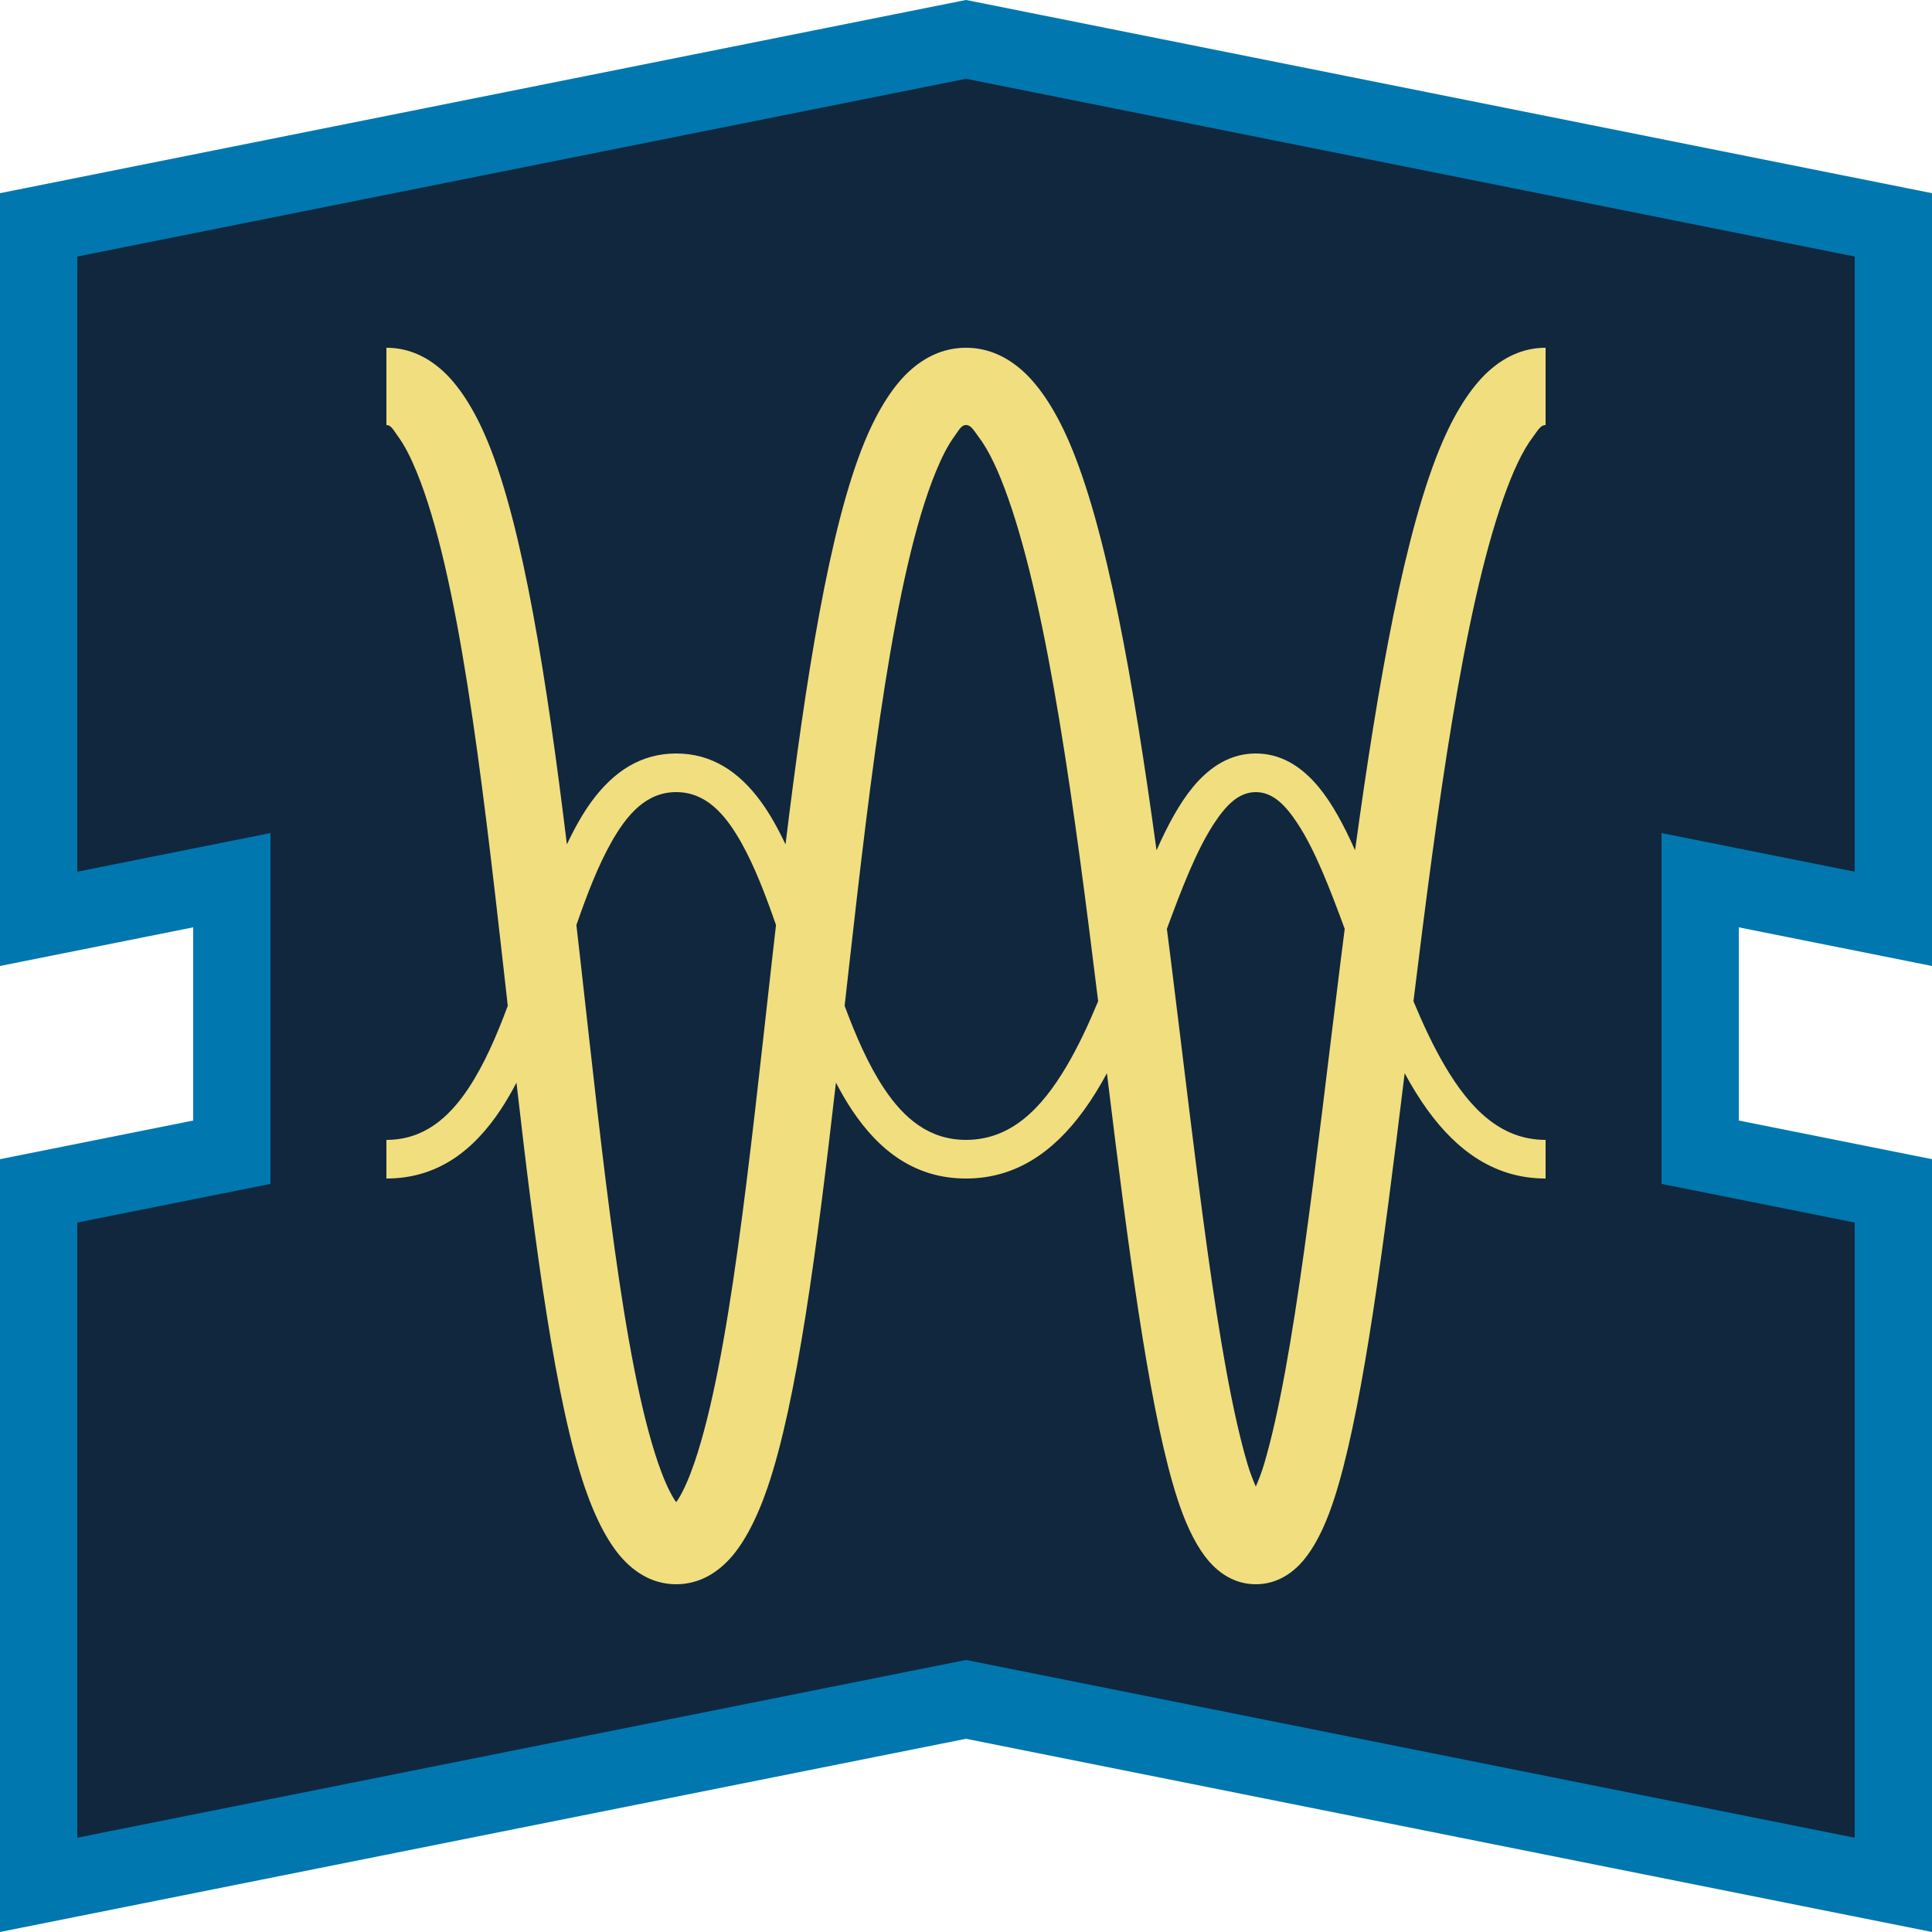 <?xml version="1.0" encoding="UTF-8" standalone="no"?><!DOCTYPE svg PUBLIC "-//W3C//DTD SVG 1.1//EN" "http://www.w3.org/Graphics/SVG/1.1/DTD/svg11.dtd"><svg width="100%" height="100%" viewBox="0 0 50 50" version="1.1" xmlns="http://www.w3.org/2000/svg" xmlns:xlink="http://www.w3.org/1999/xlink" xml:space="preserve" xmlns:serif="http://www.serif.com/" style="fill-rule:evenodd;clip-rule:evenodd;stroke-linejoin:round;stroke-miterlimit:2;"><rect id="talent-sensors" x="0" y="0" width="50" height="50" style="fill:none;"/><g id="Talent-Frame" serif:id="Talent Frame"><path d="M1,6L25,1L49,6L49,24L44,23L44,30L49,31L49,49L25,44L1,49L1,31L6,30L6,23L1,24L1,6Z" style="fill:#10273d;"/><path d="M0,5L25,0L50,5L50,25L45,24L45,29L50,30L50,50L25,45L0,50L0,30L5,29L5,24L0,25L0,5ZM2,6.64L25,2.04C25,2.04 48,6.64 48,6.64C48,6.64 48,22.56 48,22.56C48,22.56 43,21.56 43,21.56L43,30.64L48,31.64C48,31.64 48,47.56 48,47.56C48,47.56 25,42.96 25,42.96L2,47.56C2,47.56 2,31.64 2,31.64C2,31.64 7,30.64 7,30.64L7,21.56L2,22.56L2,6.64Z" style="fill:#0077af;"/></g><g id="Sensors"><path id="Sensors1" serif:id="Sensors" d="M35.069,22.006C34.778,21.35 34.47,20.782 34.125,20.367C33.661,19.808 33.124,19.5 32.5,19.5C31.876,19.5 31.339,19.808 30.875,20.367C30.53,20.782 30.222,21.35 29.931,22.006C29.34,17.677 28.637,13.668 27.664,11.425C27.29,10.563 26.859,9.93 26.41,9.549C25.971,9.176 25.496,9 25,9C24.499,9 24.024,9.179 23.59,9.555C23.147,9.939 22.728,10.576 22.372,11.442C21.462,13.656 20.849,17.59 20.329,21.853C20.134,21.439 19.924,21.063 19.692,20.745C19.121,19.965 18.414,19.5 17.5,19.5C16.586,19.5 15.879,19.965 15.308,20.745C15.076,21.063 14.866,21.439 14.671,21.853C14.151,17.59 13.538,13.656 12.628,11.442C12.272,10.576 11.853,9.939 11.41,9.555C10.976,9.179 10.501,9 10,9L10,11C10.127,11 10.188,11.142 10.291,11.28C10.467,11.518 10.626,11.831 10.779,12.203C11.856,14.825 12.459,19.97 13.038,25.112L13.141,26.031C12.849,26.816 12.527,27.556 12.126,28.161C11.603,28.951 10.947,29.5 10,29.5L10,30.5C11.303,30.5 12.24,29.8 12.96,28.714C13.103,28.497 13.238,28.264 13.366,28.019C13.857,32.308 14.376,36.277 15.137,38.501C15.433,39.364 15.784,40 16.15,40.381C16.562,40.811 17.023,41 17.5,41C17.977,41 18.438,40.811 18.85,40.381C19.216,40 19.567,39.364 19.863,38.501C20.624,36.277 21.143,32.308 21.634,28.019C21.762,28.264 21.897,28.497 22.04,28.714C22.76,29.8 23.697,30.5 25,30.5C26.291,30.5 27.273,29.807 28.053,28.731C28.265,28.439 28.462,28.117 28.647,27.775C28.721,28.379 28.794,28.976 28.868,29.564C29.384,33.696 29.916,37.342 30.601,39.16C30.836,39.785 31.11,40.234 31.379,40.505C31.729,40.857 32.115,41 32.5,41C32.885,41 33.271,40.857 33.621,40.505C33.89,40.234 34.164,39.785 34.399,39.16C35.084,37.342 35.616,33.696 36.132,29.564C36.206,28.976 36.279,28.379 36.353,27.775C36.538,28.117 36.735,28.439 36.947,28.731C37.727,29.807 38.709,30.5 40,30.5L40,29.5C38.829,29.5 38.037,28.679 37.393,27.586C37.093,27.076 36.827,26.506 36.58,25.912C37.192,20.933 37.869,15.841 38.907,12.899C39.146,12.22 39.396,11.669 39.684,11.292C39.795,11.146 39.866,11 40,11L40,9C39.504,9 39.029,9.176 38.59,9.549C38.141,9.93 37.71,10.563 37.336,11.425C36.363,13.668 35.66,17.677 35.069,22.006ZM20.083,23.94C19.81,23.154 19.526,22.414 19.185,21.808C18.758,21.049 18.259,20.5 17.5,20.5C16.741,20.5 16.242,21.049 15.815,21.808C15.474,22.414 15.19,23.154 14.917,23.94C14.954,24.256 14.989,24.572 15.025,24.888C15.606,30.053 16.128,35.22 17.029,37.854C17.159,38.231 17.293,38.549 17.442,38.791C17.458,38.818 17.479,38.847 17.5,38.875C17.521,38.847 17.542,38.818 17.558,38.791C17.707,38.549 17.841,38.231 17.971,37.854C18.872,35.22 19.394,30.053 19.975,24.888C20.011,24.572 20.046,24.256 20.083,23.94ZM34.801,24.039C34.413,22.985 34.035,22.005 33.582,21.314C33.27,20.84 32.945,20.5 32.5,20.5C32.055,20.5 31.73,20.84 31.418,21.314C30.965,22.005 30.587,22.985 30.199,24.039C30.235,24.317 30.27,24.597 30.305,24.876C30.953,30.062 31.502,35.249 32.286,37.893C32.344,38.09 32.422,38.292 32.5,38.473C32.578,38.292 32.656,38.09 32.714,37.893C33.498,35.249 34.047,30.062 34.695,24.876C34.73,24.597 34.765,24.317 34.801,24.039ZM28.42,25.912C27.808,20.933 27.131,15.841 26.093,12.899C25.854,12.22 25.604,11.669 25.316,11.292C25.205,11.146 25.134,11 25,11C24.873,11 24.812,11.142 24.709,11.28C24.533,11.518 24.374,11.831 24.221,12.203C23.144,14.825 22.541,19.97 21.962,25.112L21.859,26.031C22.151,26.816 22.473,27.556 22.874,28.161C23.397,28.951 24.053,29.5 25,29.5C26.171,29.5 26.963,28.679 27.607,27.586C27.907,27.076 28.173,26.506 28.42,25.912Z" style="fill:#f1de7f;"/></g></svg>